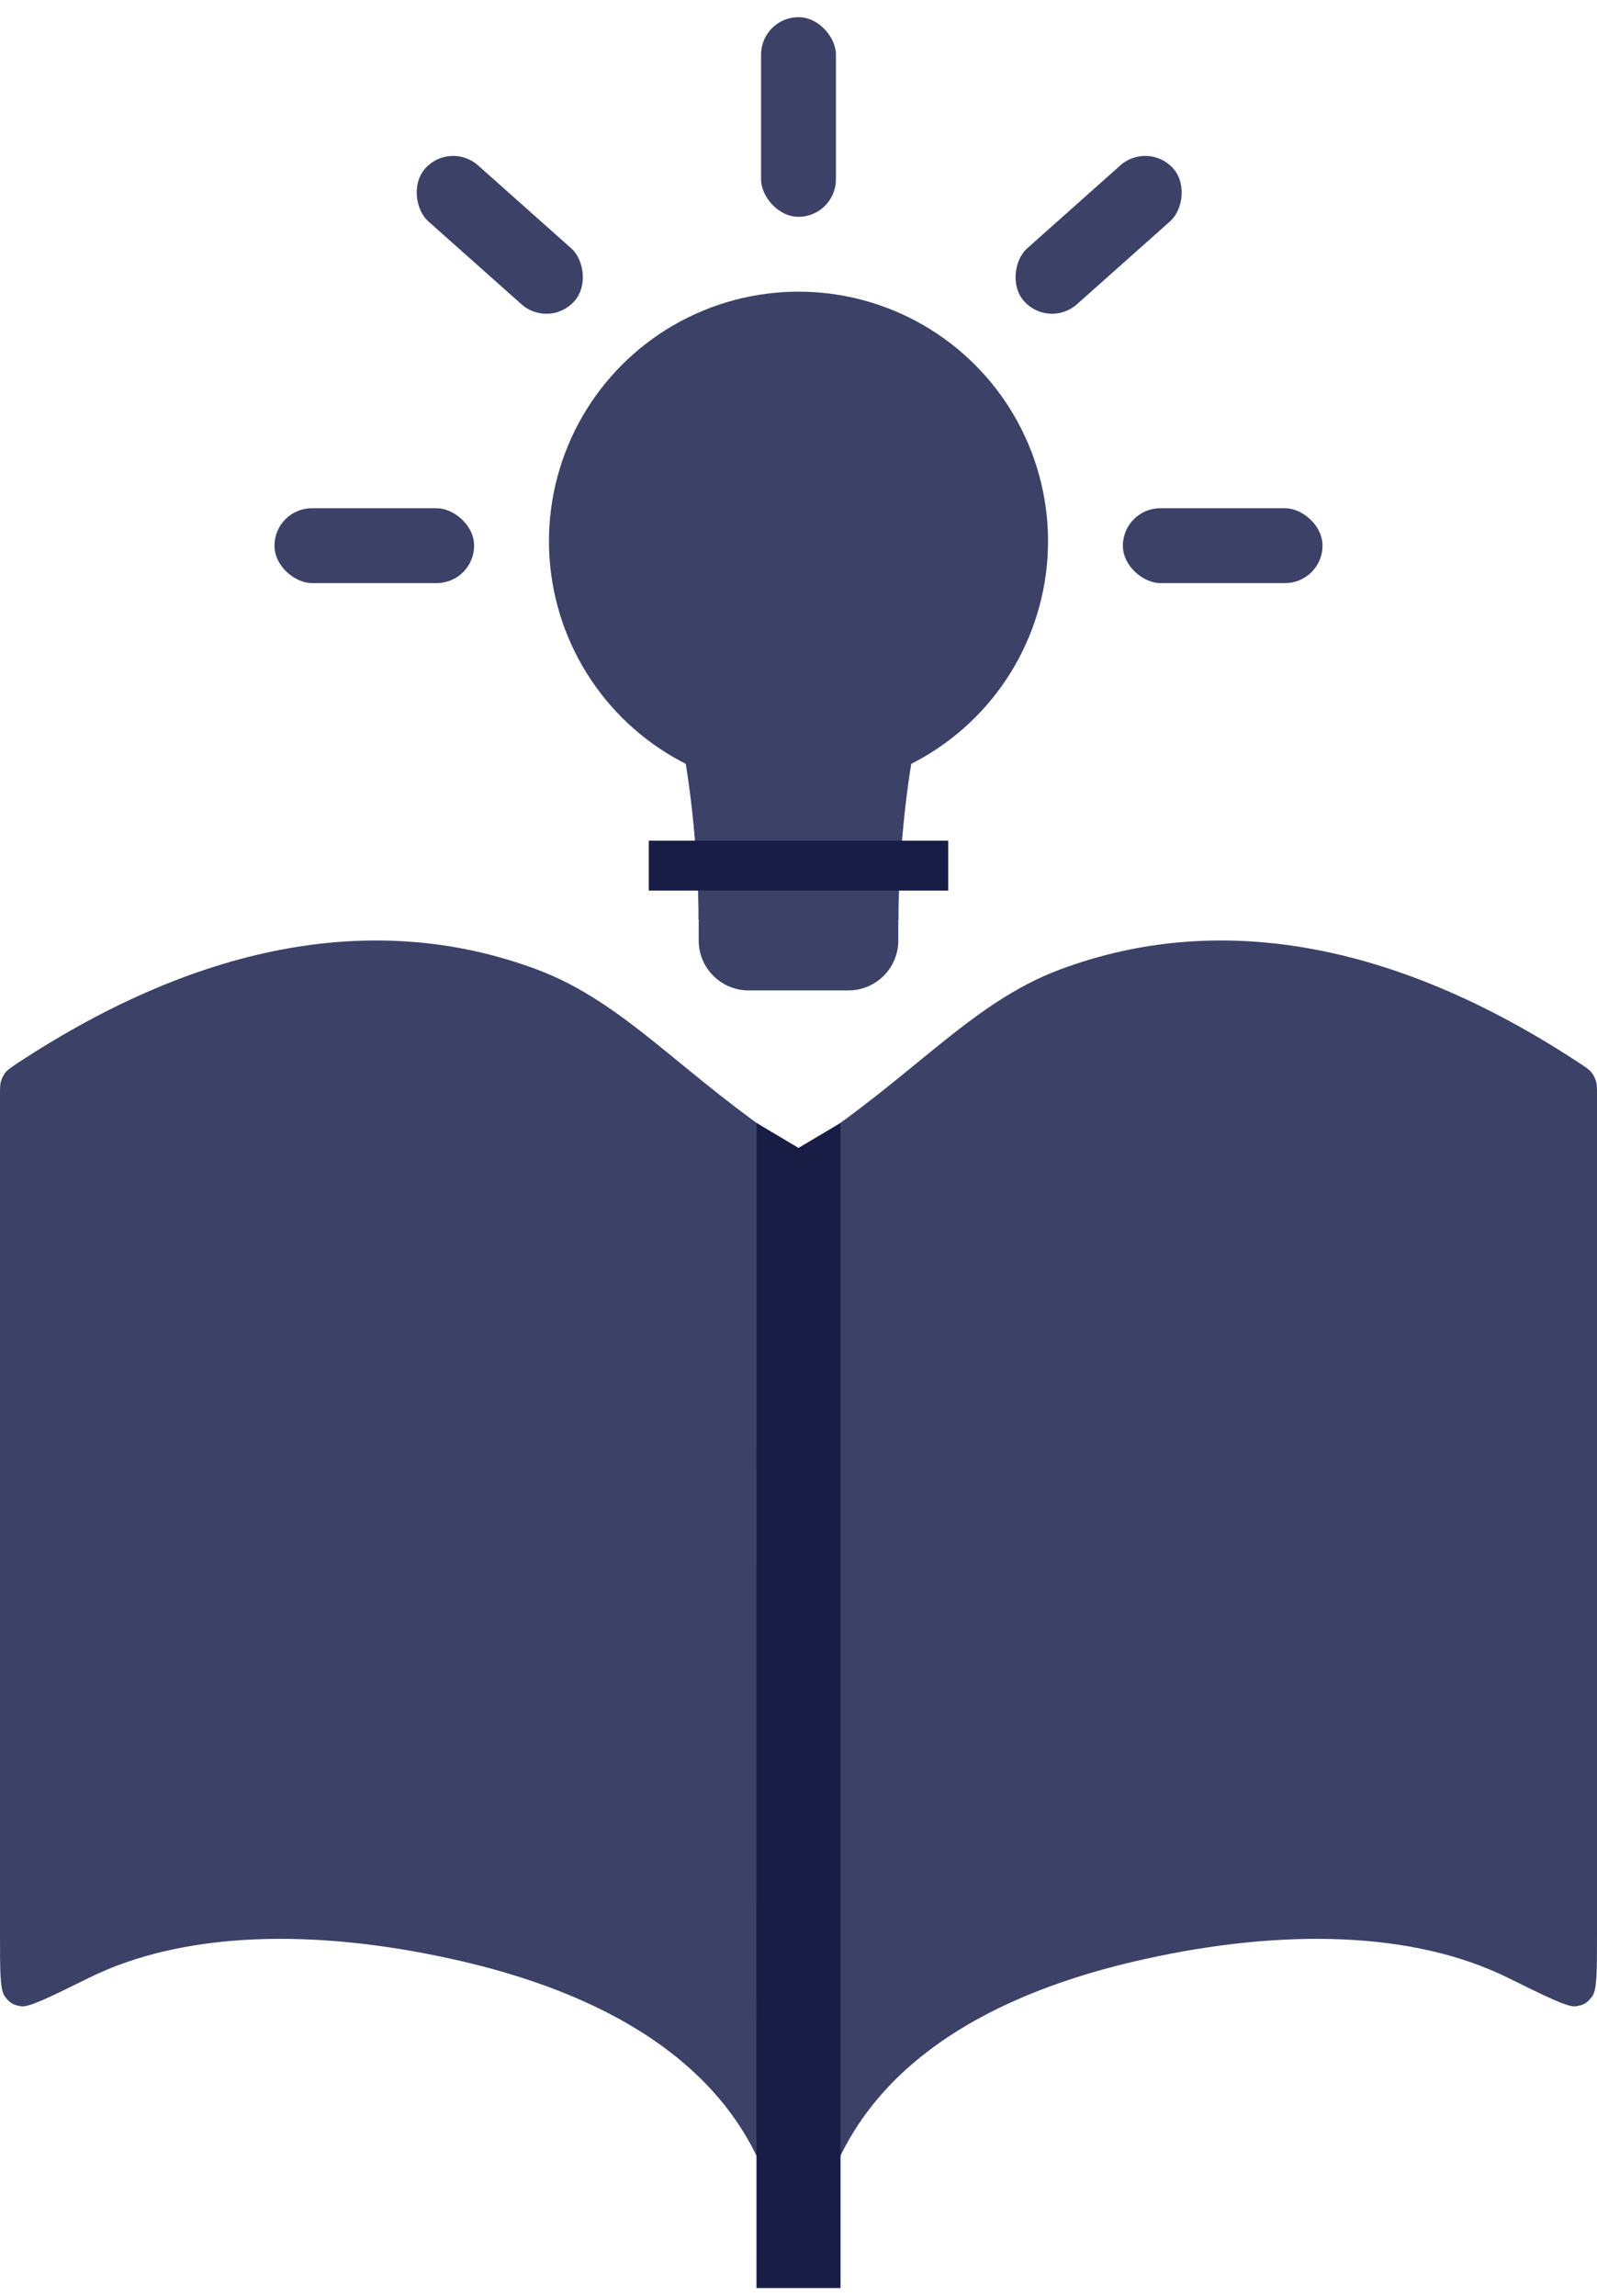 <svg width="32" height="46" viewBox="0 0 32 46" fill="none" xmlns="http://www.w3.org/2000/svg">
<path d="M0 21.961C0 21.805 0 21.726 0.023 21.654C0.041 21.593 0.073 21.534 0.113 21.485C0.162 21.426 0.225 21.385 0.351 21.301C4.103 18.831 7.639 18.256 10.767 19.428C12.541 20.094 13.683 21.556 15.87 22.989C16.011 23.082 16.082 23.128 16.13 23.186C16.172 23.236 16.201 23.289 16.221 23.351C16.244 23.422 16.245 23.498 16.248 23.648C16.305 27.02 16.648 49.272 15.579 44.41C15.027 41.899 12.872 40.1 9.083 39.257C6.308 38.639 3.687 38.686 1.779 39.63C0.979 40.025 0.578 40.223 0.42 40.198C0.259 40.172 0.188 40.127 0.093 39.994C0 39.864 0 39.493 0 38.75V21.961Z" fill="#3C4167"/>
<path d="M32 21.961C32 21.805 32 21.726 31.977 21.654C31.959 21.593 31.927 21.534 31.887 21.485C31.838 21.426 31.775 21.385 31.649 21.301C27.897 18.831 24.361 18.256 21.233 19.428C19.459 20.094 18.317 21.556 16.13 22.989C15.989 23.082 15.918 23.128 15.87 23.186C15.829 23.236 15.799 23.289 15.779 23.351C15.756 23.422 15.755 23.498 15.752 23.648C15.694 27.02 15.352 49.272 16.421 44.41C16.973 41.899 19.128 40.1 22.917 39.257C25.692 38.639 28.314 38.686 30.221 39.63C31.021 40.025 31.422 40.223 31.58 40.198C31.741 40.172 31.812 40.127 31.907 39.994C32 39.864 32 39.493 32 38.75V21.961Z" fill="#3C4167"/>
<path d="M15.16 22.5L16 23L16.842 22.5V45.844H15.158L15.16 22.5Z" fill="#181D46"/>
<circle cx="16" cy="10.844" r="5" fill="#3C4167"/>
<path d="M14 13.424C14 13.424 22 11.424 20 11.924C18 12.424 18 18.424 18 18.424H14V13.424Z" fill="#3C4167"/>
<path d="M18 13.424C18 13.424 10 11.424 12 11.924C14 12.424 14 18.424 14 18.424H18V13.424Z" fill="#3C4167"/>
<path d="M14 18.344C14 17.791 14.448 17.344 15 17.344H17C17.552 17.344 18 17.791 18 18.344V18.844C18 19.396 17.552 19.844 17 19.844H15C14.448 19.844 14 19.396 14 18.844V18.344Z" fill="#3C4167"/>
<path d="M13 16.844H19V17.844H13V16.844Z" fill="#181D46"/>
<rect x="15.25" y="0.344" width="1.5" height="4" rx="0.75" fill="#3C4167"/>
<rect width="1.5" height="4" rx="0.75" transform="matrix(-0.665 0.747 0.747 0.665 9.019 2.815)" fill="#3C4167"/>
<rect x="23.009" y="2.815" width="1.5" height="4" rx="0.75" transform="rotate(48.321 23.009 2.815)" fill="#3C4167"/>
<rect width="1.5" height="4" rx="0.75" transform="matrix(0 1 1 0 5.5 10.183)" fill="#3C4167"/>
<rect width="1.5" height="4" rx="0.75" transform="matrix(0 1 1 0 22.5 10.183)" fill="#3C4167"/>
</svg>
